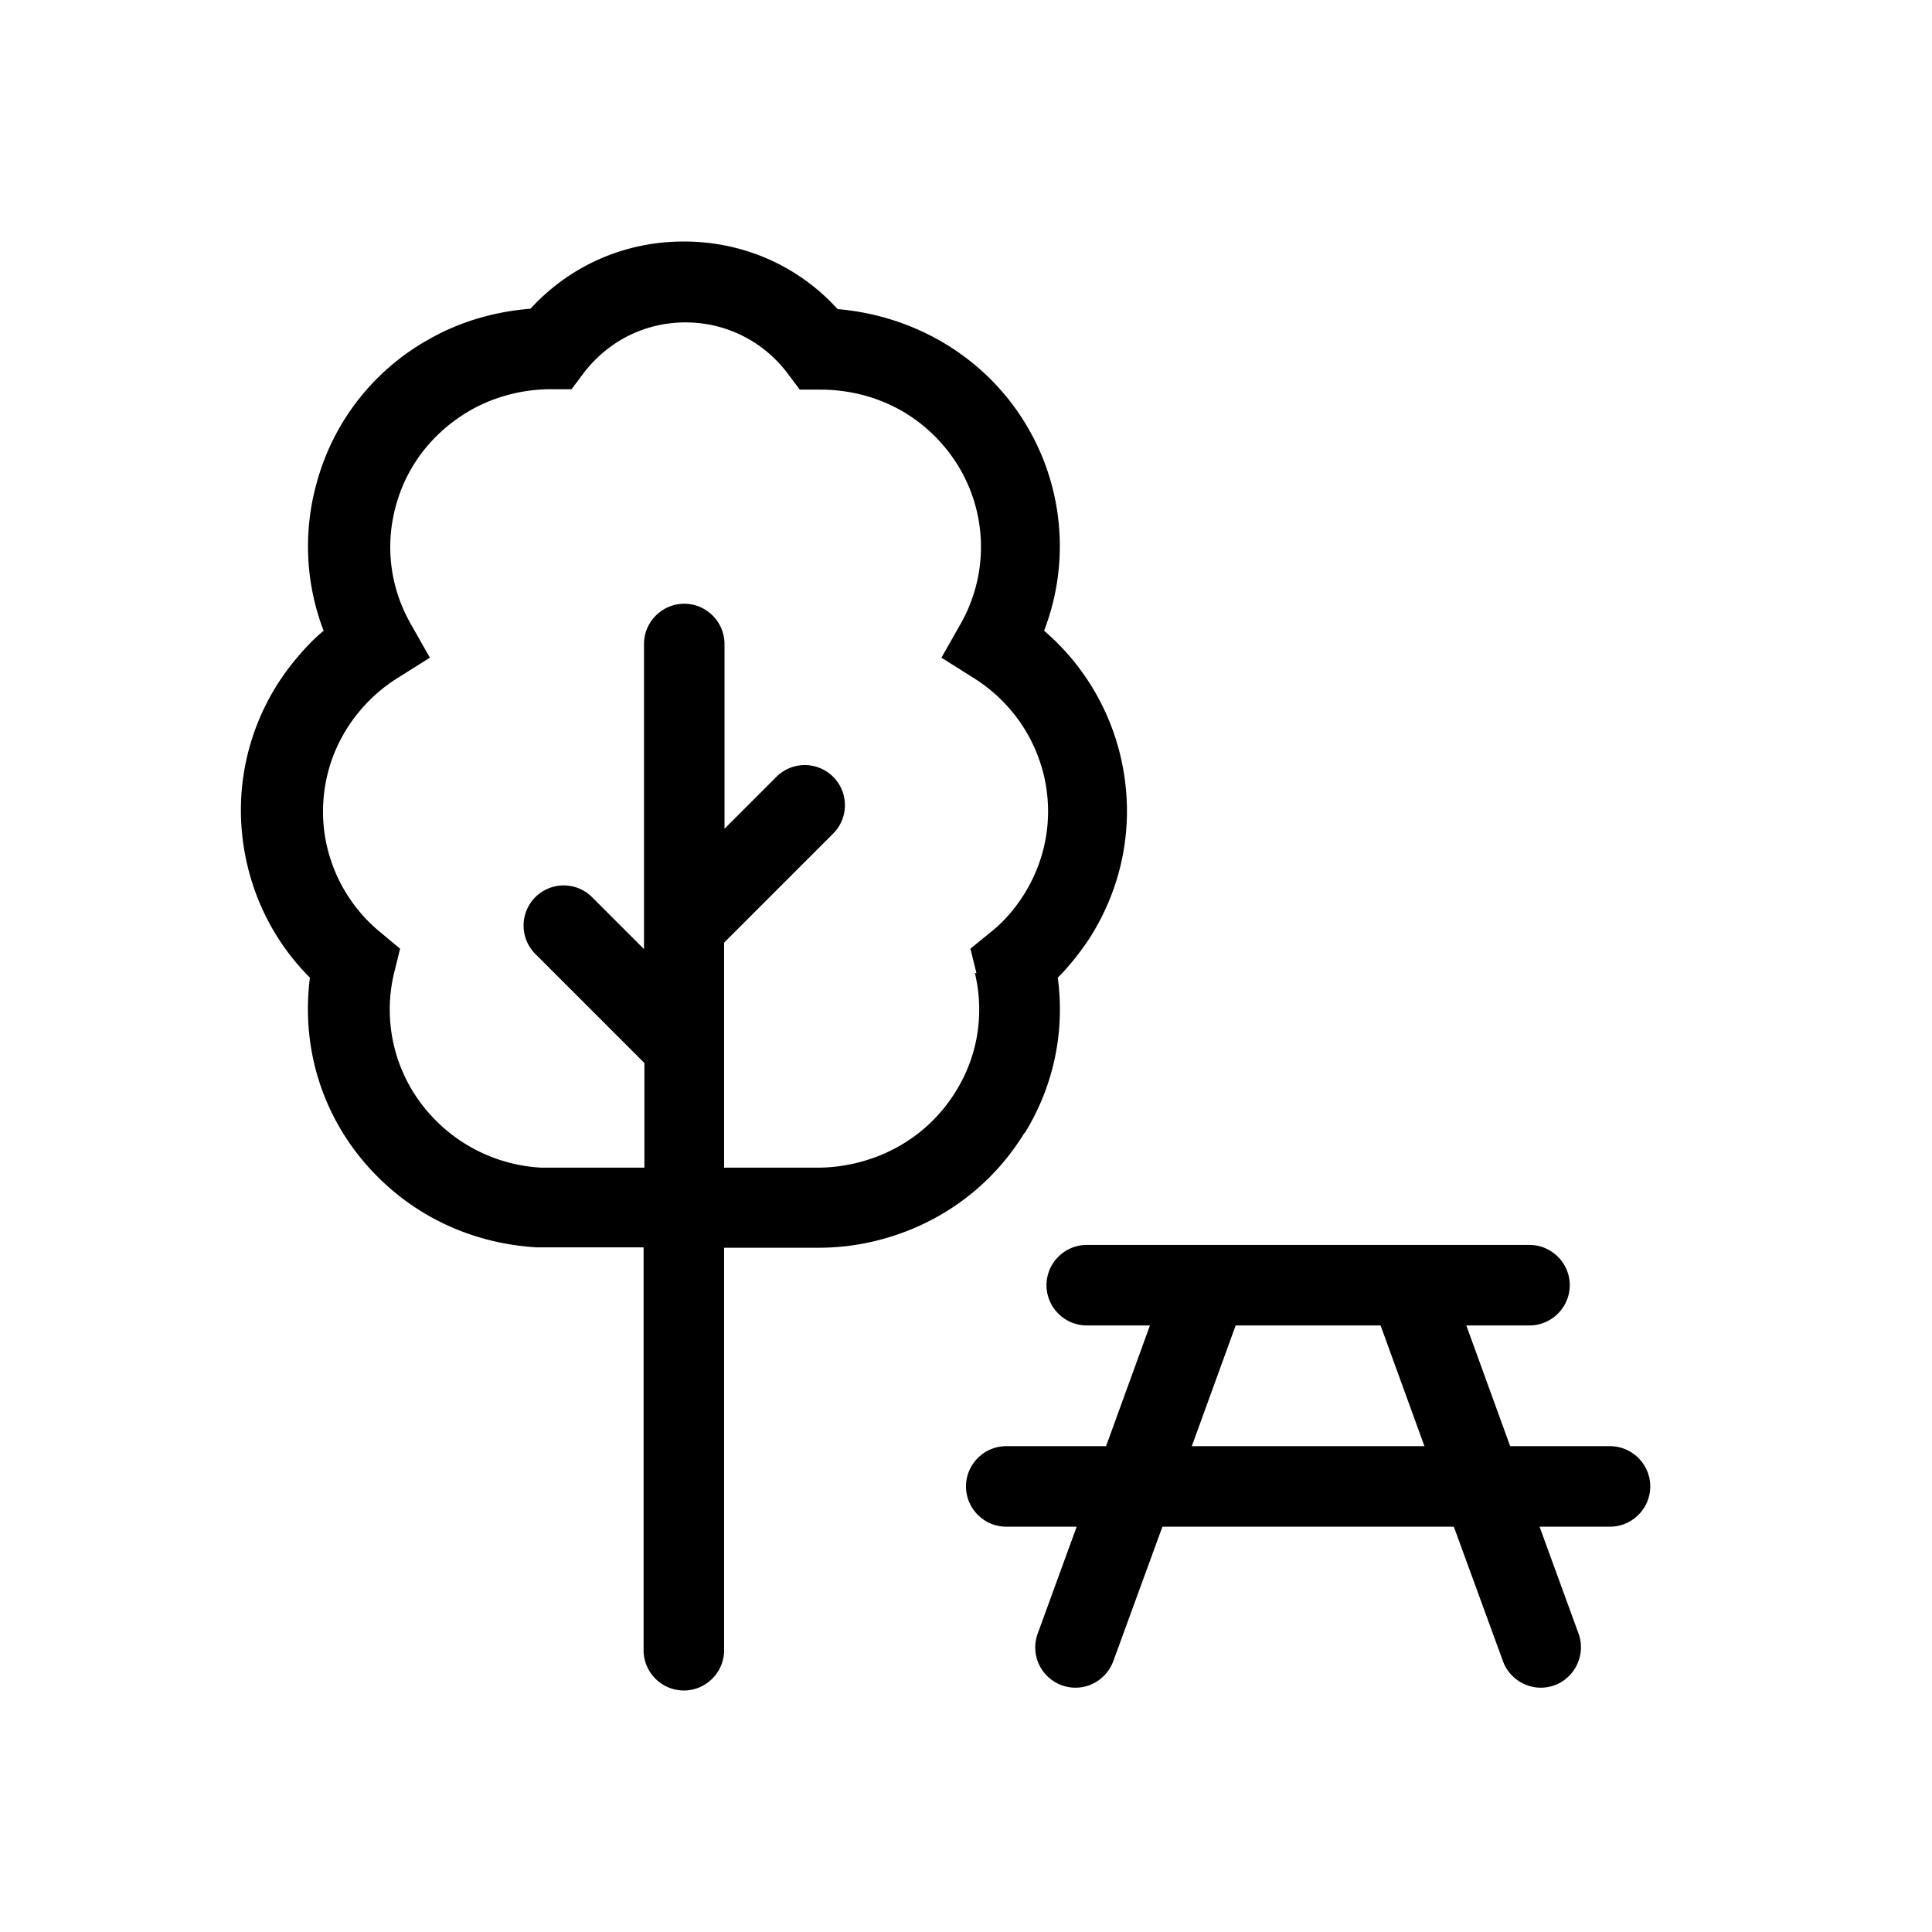 <svg xmlns="http://www.w3.org/2000/svg" viewBox="0 0 48 48"><title>Recreatie</title><path d="M40 35.93h-2.48l-1.09-3H38c.55 0 1-.45 1-1s-.45-1-1-1H27c-.55 0-1 .45-1 1s.45 1 1 1h1.57l-1.09 3H25c-.55 0-1 .45-1 1s.45 1 1 1h1.75l-.97 2.66a1 1 0 0 0 .94 1.34c.42 0 .79-.26.94-.66l1.22-3.34h7.24l1.22 3.34c.14.39.52.66.94.66.69 0 1.17-.69.94-1.34l-.97-2.66H40c.55 0 1-.45 1-1s-.45-1-1-1Zm-10.39 0 1.09-3h3.6l1.09 3h-5.78Zm-4.15-7.78c.72-1.17 1-2.52.82-3.86.29-.29.54-.61.77-.95.86-1.33 1.15-2.91.81-4.46a5.89 5.89 0 0 0-1.92-3.21c.79-2.05.37-4.39-1.14-6.05-1.02-1.12-2.45-1.81-3.99-1.94C19.83 6.6 18.46 6 16.99 6s-2.83.6-3.81 1.67c-.87.07-1.72.31-2.47.73a5.83 5.83 0 0 0-2.84 3.59 5.86 5.86 0 0 0 .17 3.68c-.24.2-.46.43-.66.67a5.846 5.846 0 0 0-1.37 4.33c.13 1.38.72 2.65 1.69 3.62-.02.14-.03.29-.04.43-.09 1.57.43 3.08 1.48 4.26 1.07 1.2 2.54 1.91 4.19 2.01h2.66V41c0 .55.45 1 1 1s1-.45 1-1V31h2.33c.47 0 .93-.05 1.39-.16 1.57-.37 2.9-1.32 3.74-2.69Zm-1.24-3.98c.24 1.01.08 2.05-.47 2.94-.56.91-1.44 1.54-2.5 1.79-.3.07-.62.11-.93.11h-2.33v-5.59l2.71-2.71a.996.996 0 1 0-1.41-1.41L18 20.59V16c0-.55-.45-1-1-1s-1 .45-1 1v7.58l-1.29-1.29a.996.996 0 1 0-1.41 1.41l2.71 2.71v2.6H13.45a3.993 3.993 0 0 1-2.78-1.34 3.883 3.883 0 0 1-.88-3.49l.15-.61-.48-.4a3.896 3.896 0 0 1-1.42-2.66c-.09-1.04.23-2.06.91-2.86.26-.31.57-.58.92-.8l.81-.51-.47-.83c-.52-.91-.65-1.96-.37-2.96.28-1.02.96-1.86 1.89-2.38.58-.32 1.26-.5 1.96-.5h.51l.3-.4c.61-.8 1.53-1.26 2.53-1.26s1.93.46 2.54 1.27l.3.4h.5c1.17 0 2.23.46 2.99 1.3a3.866 3.866 0 0 1 .5 4.53l-.47.83.81.51c.9.57 1.52 1.45 1.75 2.48.22 1.02.03 2.06-.54 2.94-.22.34-.49.65-.81.9l-.49.4.15.61Z"/></svg>

